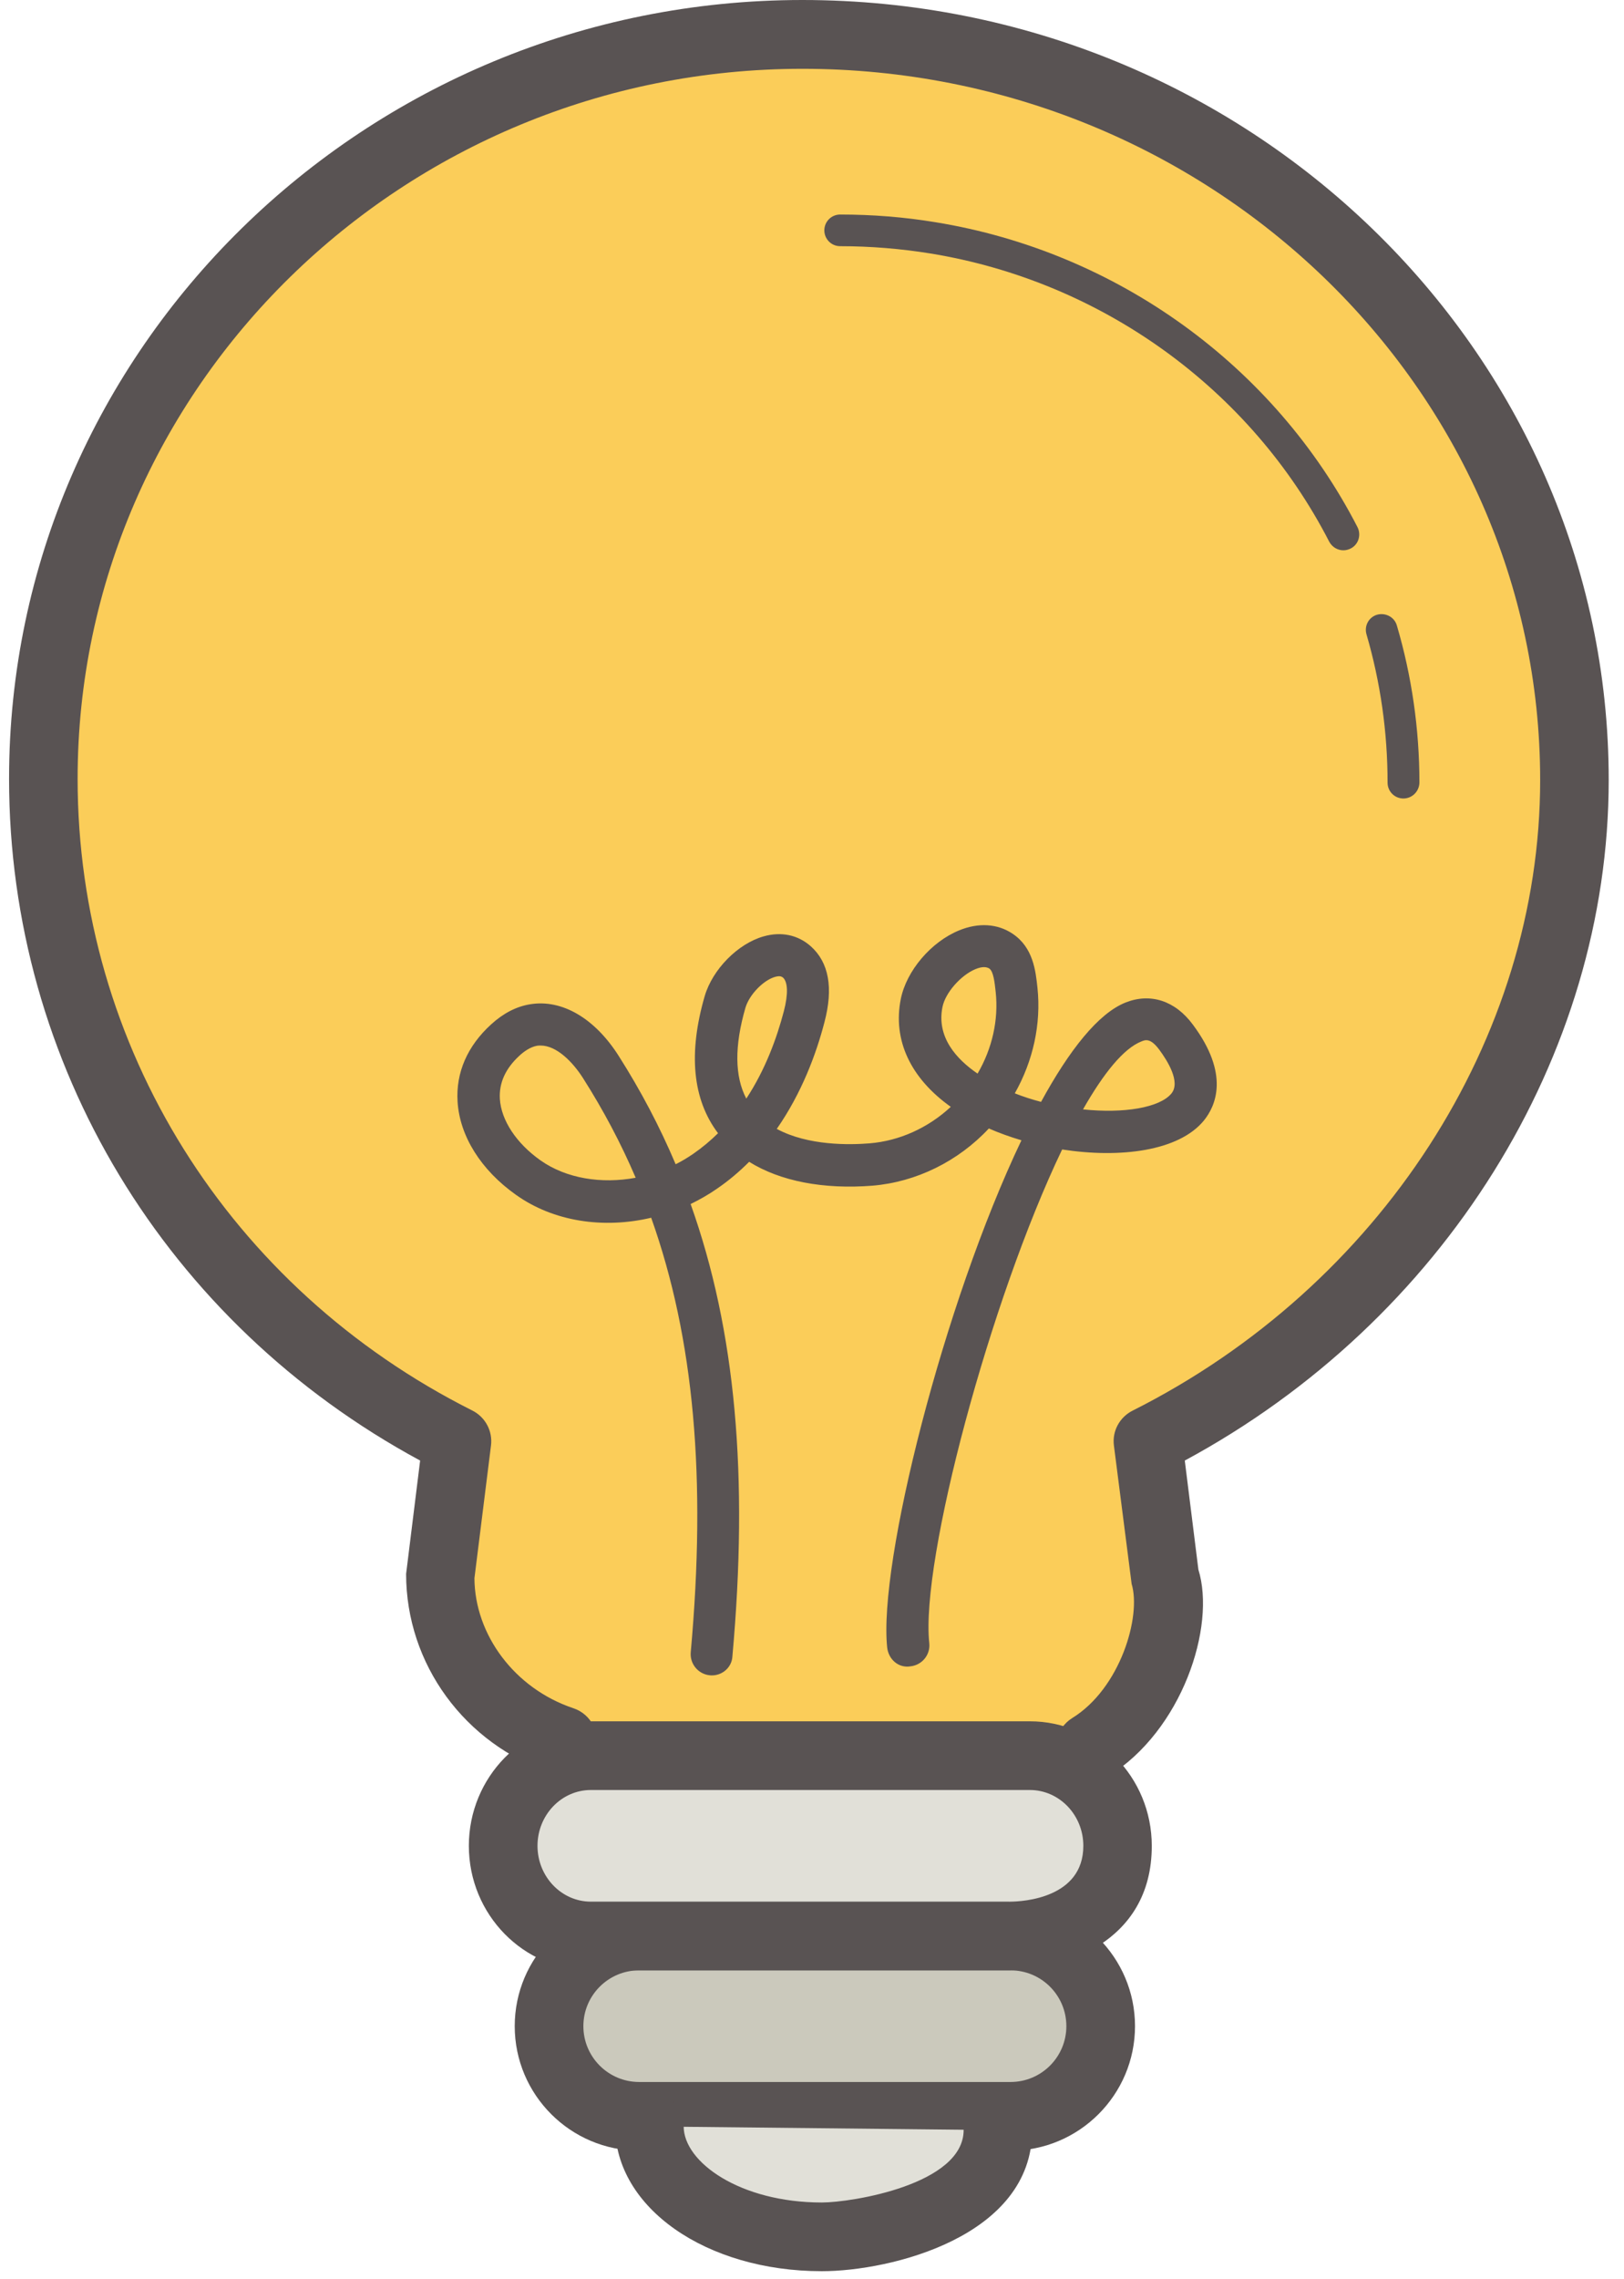 <svg viewBox="0 0 77 108" fill="none" xmlns="http://www.w3.org/2000/svg">
  <path d="M51.695 82.79C54.645 80.97 55.87 76.755 55.215 74.58L54.43 68.29C66.065 62.445 74.655 50.66 74.655 36.965C74.655 17.485 57.93 1.635 38.05 1.635C18.17 1.635 2.055 17.43 2.055 36.91C2.055 50.605 10.035 62.45 21.67 68.295L20.885 74.585C20.885 78.245 23.32 81.37 26.675 82.49" fill="#FBCD59"/>
  <path d="M51.695 84.415C51.155 84.415 50.62 84.14 50.315 83.64C49.84 82.88 50.08 81.875 50.84 81.405C53.12 80 54.12 76.585 53.655 75.05L52.815 68.495C52.725 67.81 53.085 67.15 53.7 66.84C65.44 60.94 73.025 49.215 73.025 36.965C73.025 18.38 57.33 3.26 38.045 3.26C19.095 3.26 3.68 18.355 3.68 36.905C3.68 49.57 10.855 61.04 22.395 66.835C23.01 67.145 23.365 67.805 23.28 68.49L22.495 74.78C22.51 77.45 24.39 80.005 27.185 80.94C28.04 81.225 28.5 82.145 28.215 82.995C27.925 83.845 27.01 84.315 26.16 84.02C22.03 82.645 19.255 78.845 19.255 74.575L19.92 69.205C7.865 62.695 0.43 50.425 0.43 36.9C0.43 16.555 17.305 0 38.045 0C59.125 0 76.275 16.58 76.275 36.96C76.275 50.065 68.425 62.6 56.175 69.205L56.82 74.37C57.66 77.075 56.045 82.005 52.545 84.165C52.28 84.335 51.985 84.415 51.695 84.415Z" fill="#595353"/>
  <path d="M33.75 79.385C33.72 79.385 33.69 79.385 33.66 79.38C33.11 79.33 32.705 78.845 32.75 78.295C33.495 70.05 32.915 63.43 30.875 57.7C28.605 58.235 26.24 57.88 24.465 56.615C22.805 55.44 21.795 53.83 21.695 52.195C21.61 50.82 22.165 49.555 23.29 48.535C23.865 48.01 24.485 47.69 25.135 47.585C26.65 47.335 28.205 48.255 29.33 50.025C30.38 51.675 31.28 53.38 32.035 55.165C32.33 55.02 32.61 54.85 32.885 54.66C33.31 54.365 33.695 54.04 34.045 53.695C32.835 52.095 32.625 49.905 33.415 47.19C33.79 45.925 34.985 44.715 36.2 44.37C37.035 44.13 37.83 44.295 38.44 44.835C39.3 45.6 39.52 46.81 39.09 48.435C38.7 49.94 38.01 51.795 36.83 53.49C38.32 54.295 40.295 54.25 41.225 54.175C42.645 54.06 44.01 53.44 45.08 52.445C43.175 51.09 42.32 49.285 42.71 47.335C42.98 45.995 44.145 44.625 45.485 44.08C46.39 43.71 47.295 43.76 48.015 44.245C48.99 44.9 49.105 46.005 49.19 46.805C49.37 48.515 48.985 50.27 48.115 51.805C48.52 51.965 48.94 52.1 49.36 52.21C50.695 49.765 52.075 48.005 53.385 47.495C54.55 47.04 55.72 47.415 56.555 48.545C58.32 50.905 57.64 52.405 57.08 53.095C55.89 54.545 53.11 54.89 50.36 54.465C46.945 61.585 43.64 73.94 44.06 77.855C44.12 78.405 43.72 78.895 43.17 78.955C42.59 79.05 42.13 78.615 42.065 78.07C41.64 74.09 44.72 61.805 48.43 54.03C47.895 53.87 47.375 53.685 46.885 53.47C45.43 55.03 43.445 56.005 41.375 56.18C39.045 56.365 36.995 55.97 35.52 55.05C35.065 55.505 34.565 55.935 34 56.32C33.6 56.6 33.175 56.84 32.745 57.05C34.885 63.05 35.495 69.945 34.725 78.495C34.695 78.995 34.265 79.385 33.75 79.385ZM25.635 49.54C25.575 49.54 25.525 49.54 25.465 49.55C25.145 49.605 24.835 49.83 24.64 50.01C23.97 50.62 23.655 51.31 23.7 52.07C23.765 53.085 24.48 54.17 25.625 54.98C26.85 55.845 28.52 56.105 30.14 55.805C29.44 54.17 28.61 52.605 27.65 51.095C27.16 50.32 26.39 49.54 25.635 49.54ZM51.35 52.565C53.285 52.77 54.985 52.485 55.54 51.815C55.985 51.275 55.365 50.275 54.96 49.73C54.545 49.175 54.305 49.27 54.12 49.345C53.27 49.68 52.325 50.855 51.35 52.565ZM36.94 46.255C36.89 46.255 36.835 46.265 36.755 46.285C36.19 46.445 35.53 47.13 35.345 47.745C34.82 49.555 34.83 51 35.385 52.055C36.3 50.665 36.84 49.155 37.165 47.915C37.375 47.11 37.36 46.53 37.12 46.315C37.09 46.3 37.045 46.255 36.94 46.255ZM46.655 45.825C46.545 45.825 46.405 45.855 46.25 45.92C45.55 46.21 44.815 47.05 44.685 47.72C44.4 49.14 45.345 50.185 46.35 50.87C47.045 49.685 47.35 48.325 47.21 47.01C47.16 46.545 47.105 46.03 46.905 45.89C46.835 45.85 46.755 45.825 46.655 45.825Z" fill="#595353"/>
  <path d="M47.915 100.28H30.305C27.955 100.28 26.035 98.355 26.035 96.01C26.035 93.66 27.96 91.74 30.305 91.74H47.915C50.265 91.74 52.185 93.665 52.185 96.01C52.19 98.355 50.265 100.28 47.915 100.28Z" fill="#CBC9BC"/>
  <path d="M47.915 101.905H30.305C27.055 101.905 24.405 99.26 24.405 96.005C24.405 92.75 27.05 90.105 30.305 90.105H47.915C51.165 90.105 53.815 92.75 53.815 96.005C53.815 99.26 51.165 101.905 47.915 101.905ZM30.305 93.36C28.845 93.36 27.66 94.545 27.66 96.005C27.66 97.465 28.845 98.65 30.305 98.65H47.915C49.375 98.65 50.56 97.465 50.56 96.005C50.56 94.545 49.375 93.36 47.915 93.36H30.305Z" fill="#595353"/>
  <path d="M47.315 100.93C47.315 104.965 40.88 105.99 38.965 105.99C34.45 105.99 30.795 103.645 30.795 100.755" fill="#E1E0D8"/>
  <path d="M38.965 107.615C33.47 107.615 29.165 104.6 29.165 100.75C29.165 99.85 29.895 99.125 30.79 99.125C31.685 99.125 32.415 99.855 32.415 100.75C32.415 102.46 35.105 104.36 38.965 104.36C40.39 104.36 45.69 103.505 45.69 100.925C45.69 100.025 46.42 99.3 47.315 99.3C48.21 99.3 48.94 100.03 48.94 100.925C48.94 105.98 42.22 107.615 38.965 107.615ZM66.54 37.835C66.125 37.835 65.79 37.5 65.79 37.085C65.79 34.695 65.455 32.335 64.79 30.055C64.675 29.66 64.895 29.24 65.3 29.125C65.7 29.02 66.115 29.24 66.23 29.635C66.94 32.045 67.3 34.555 67.3 37.085C67.29 37.5 66.955 37.835 66.54 37.835ZM63.695 26.075C63.42 26.075 63.165 25.925 63.025 25.67C59.305 18.435 52.235 13.33 44.11 12.01C42.72 11.785 41.28 11.665 39.835 11.665C39.42 11.665 39.085 11.33 39.085 10.915C39.085 10.5 39.42 10.165 39.835 10.165C41.36 10.165 42.88 10.285 44.355 10.53C52.945 11.925 60.425 17.325 64.365 24.98C64.55 25.35 64.41 25.805 64.04 25.99C63.93 26.045 63.815 26.075 63.695 26.075Z" fill="#595353"/>
  <path d="M47.915 91.735C47.915 91.735 52.985 91.735 52.985 87.465C52.985 85.115 51.115 83.195 48.83 83.195H28.015C25.73 83.195 23.86 85.12 23.86 87.465C23.86 89.815 25.73 91.735 28.015 91.735H47.83" fill="#E1E0D8"/>
  <path d="M47.915 93.36C47.885 93.36 47.855 93.36 47.825 93.36H28.01C24.82 93.36 22.23 90.715 22.23 87.46C22.23 84.205 24.825 81.56 28.01 81.56H48.825C52.015 81.56 54.61 84.205 54.61 87.46C54.615 92.13 50.23 93.36 47.915 93.36ZM28.015 84.815C26.62 84.815 25.485 86 25.485 87.46C25.485 88.92 26.62 90.105 28.015 90.105H47.83C47.86 90.105 47.885 90.11 47.915 90.105C48.5 90.1 51.365 89.94 51.365 87.46C51.365 86 50.225 84.815 48.83 84.815H28.015Z" fill="#595353"/>
</svg>
